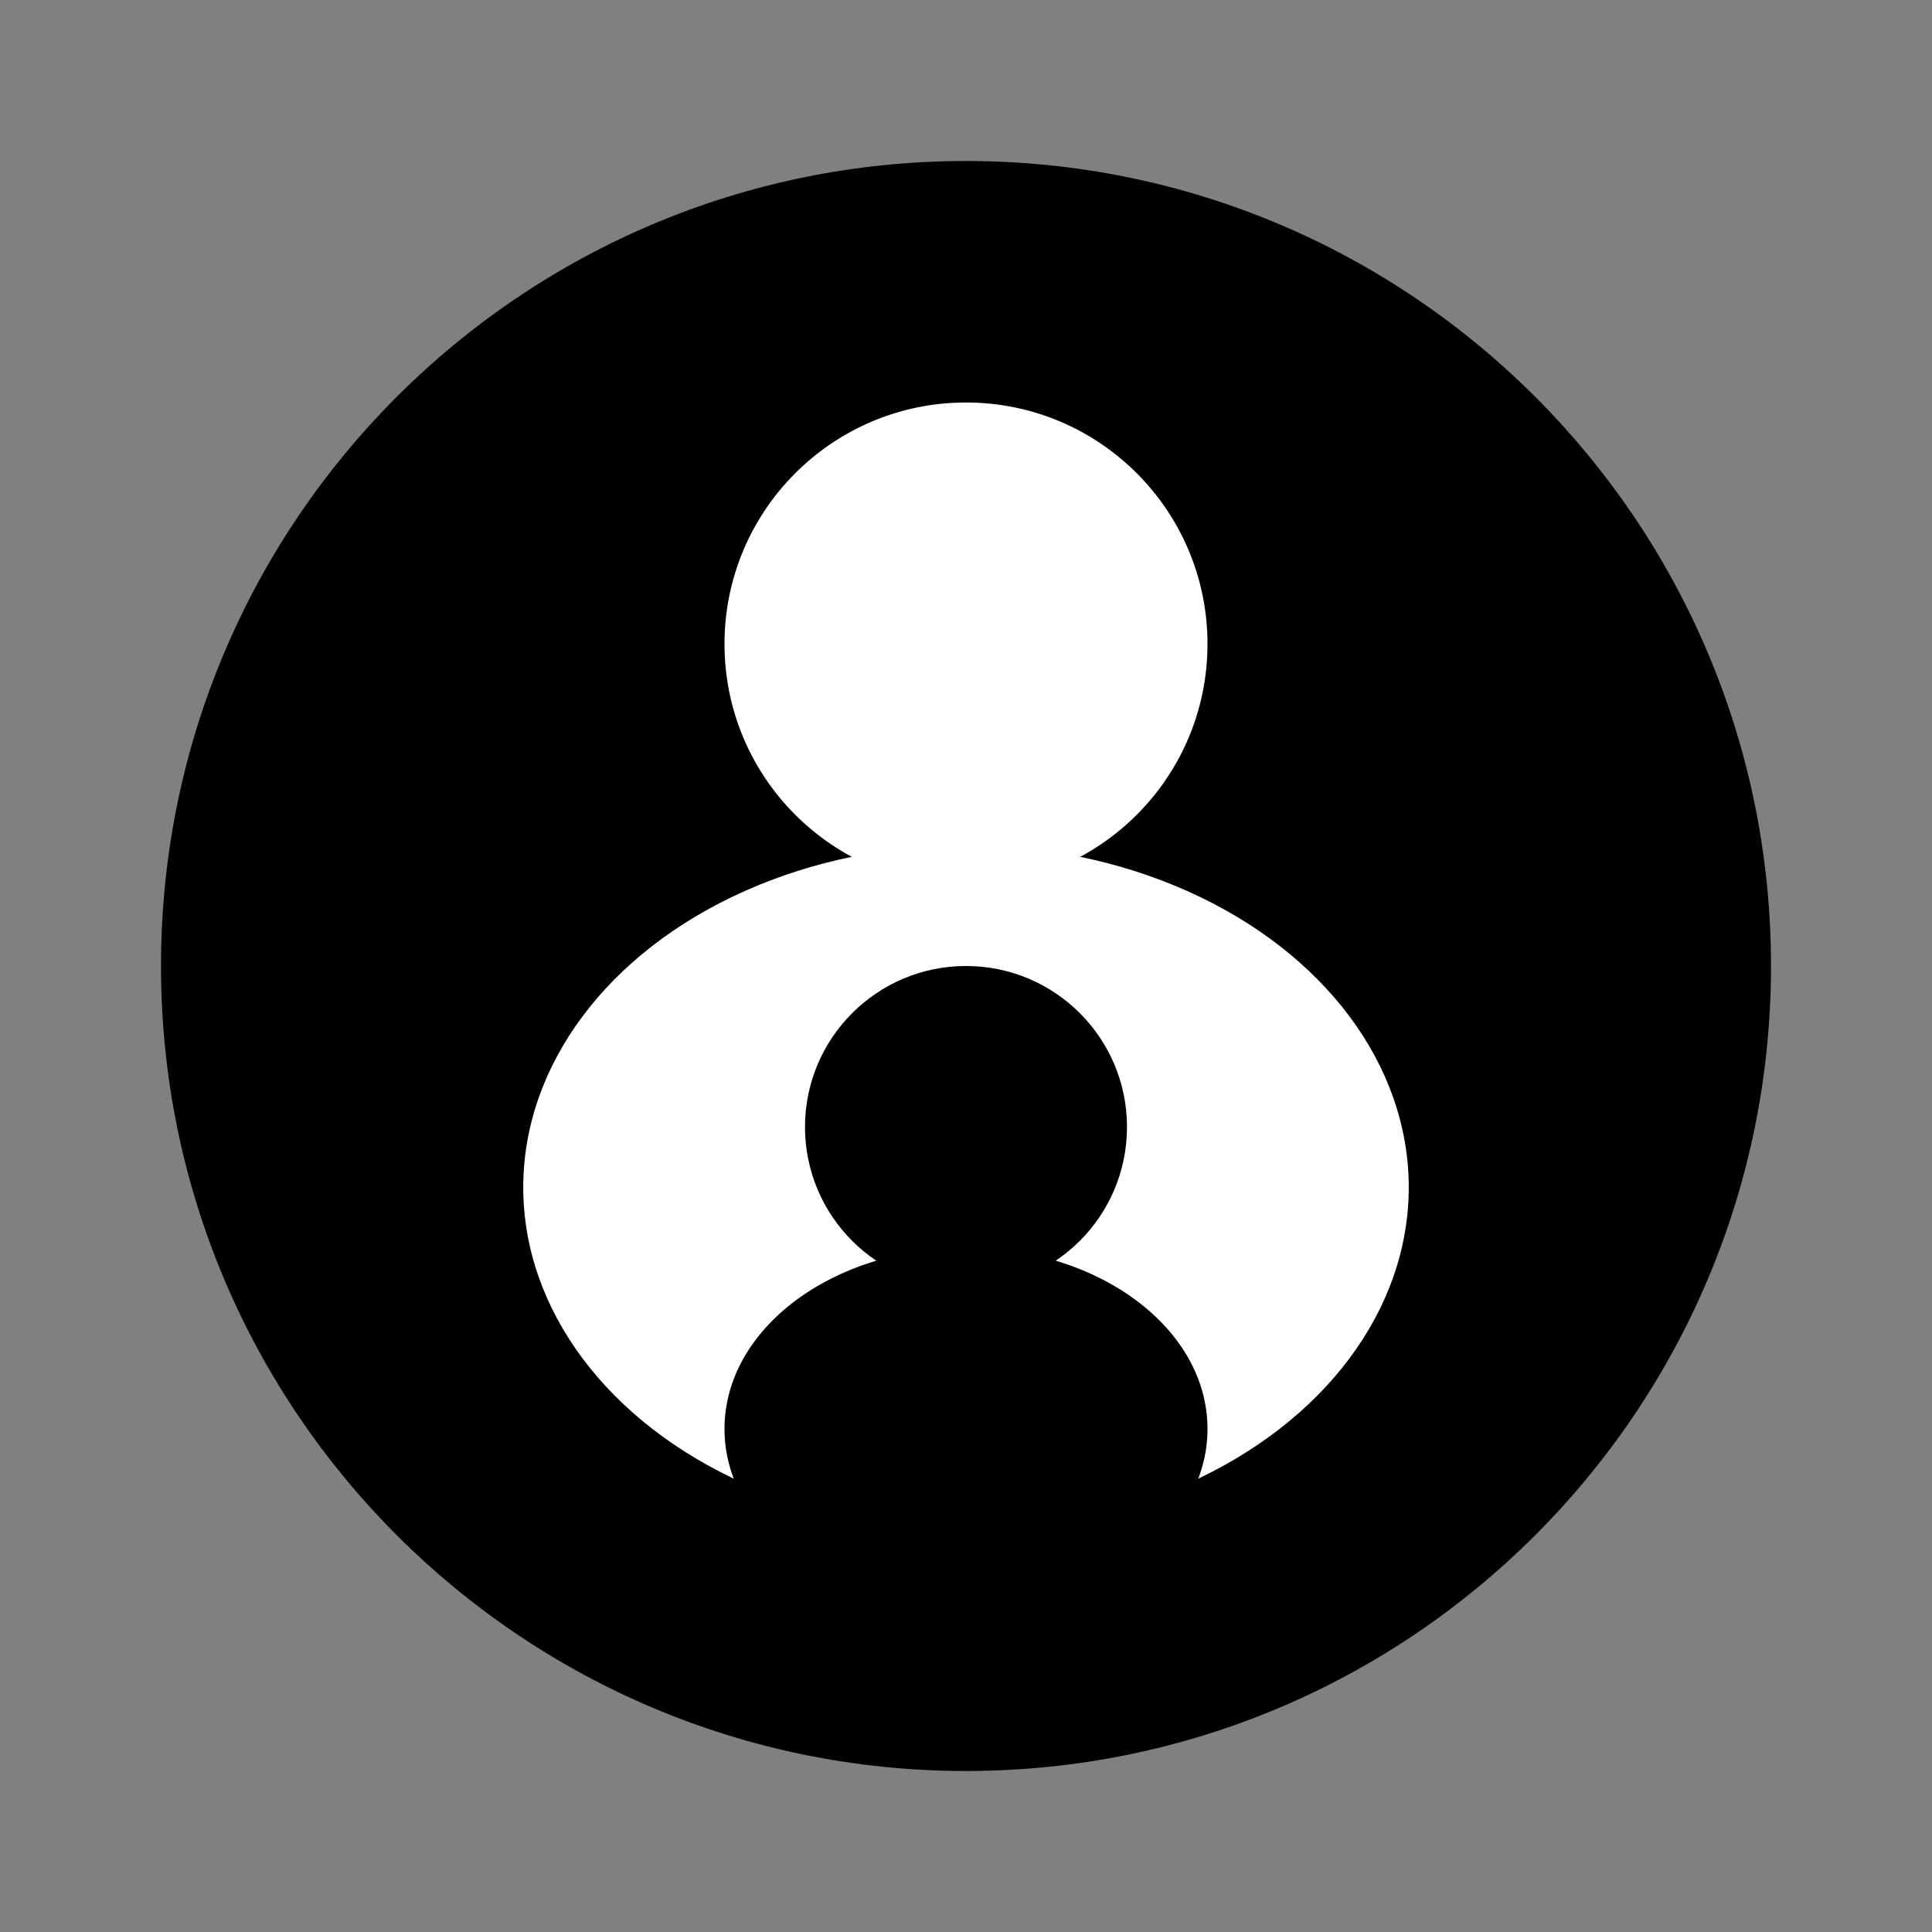 <svg viewBox="0 0 48 48" fill="none" xmlns="http://www.w3.org/2000/svg">
<rect x="0" y="0" width="48" height="48" fill="#808080" stroke="none"/>
<path d="M24 48C37.255 48 48 37.255 48 24C48 10.745 37.255 0 24 0C10.745 0 0 10.745 0 24C0 37.255 10.745 48 24 48Z"/>
<path d="M24 44C35.046 44 44 35.046 44 24C44 12.954 35.046 4 24 4C12.954 4 4 12.954 4 24C4 35.046 12.954 44 24 44Z" fill="currentColor"/>
<ellipse cx="24" cy="29.5" rx="11" ry="8.5" fill="white"/>
<circle cx="24" cy="16" r="6" fill="white"/>
<ellipse cx="24" cy="35.5" rx="6" ry="4.5" fill="currentColor"/>
<circle cx="24" cy="28" r="4" fill="currentColor"/>
</svg>
